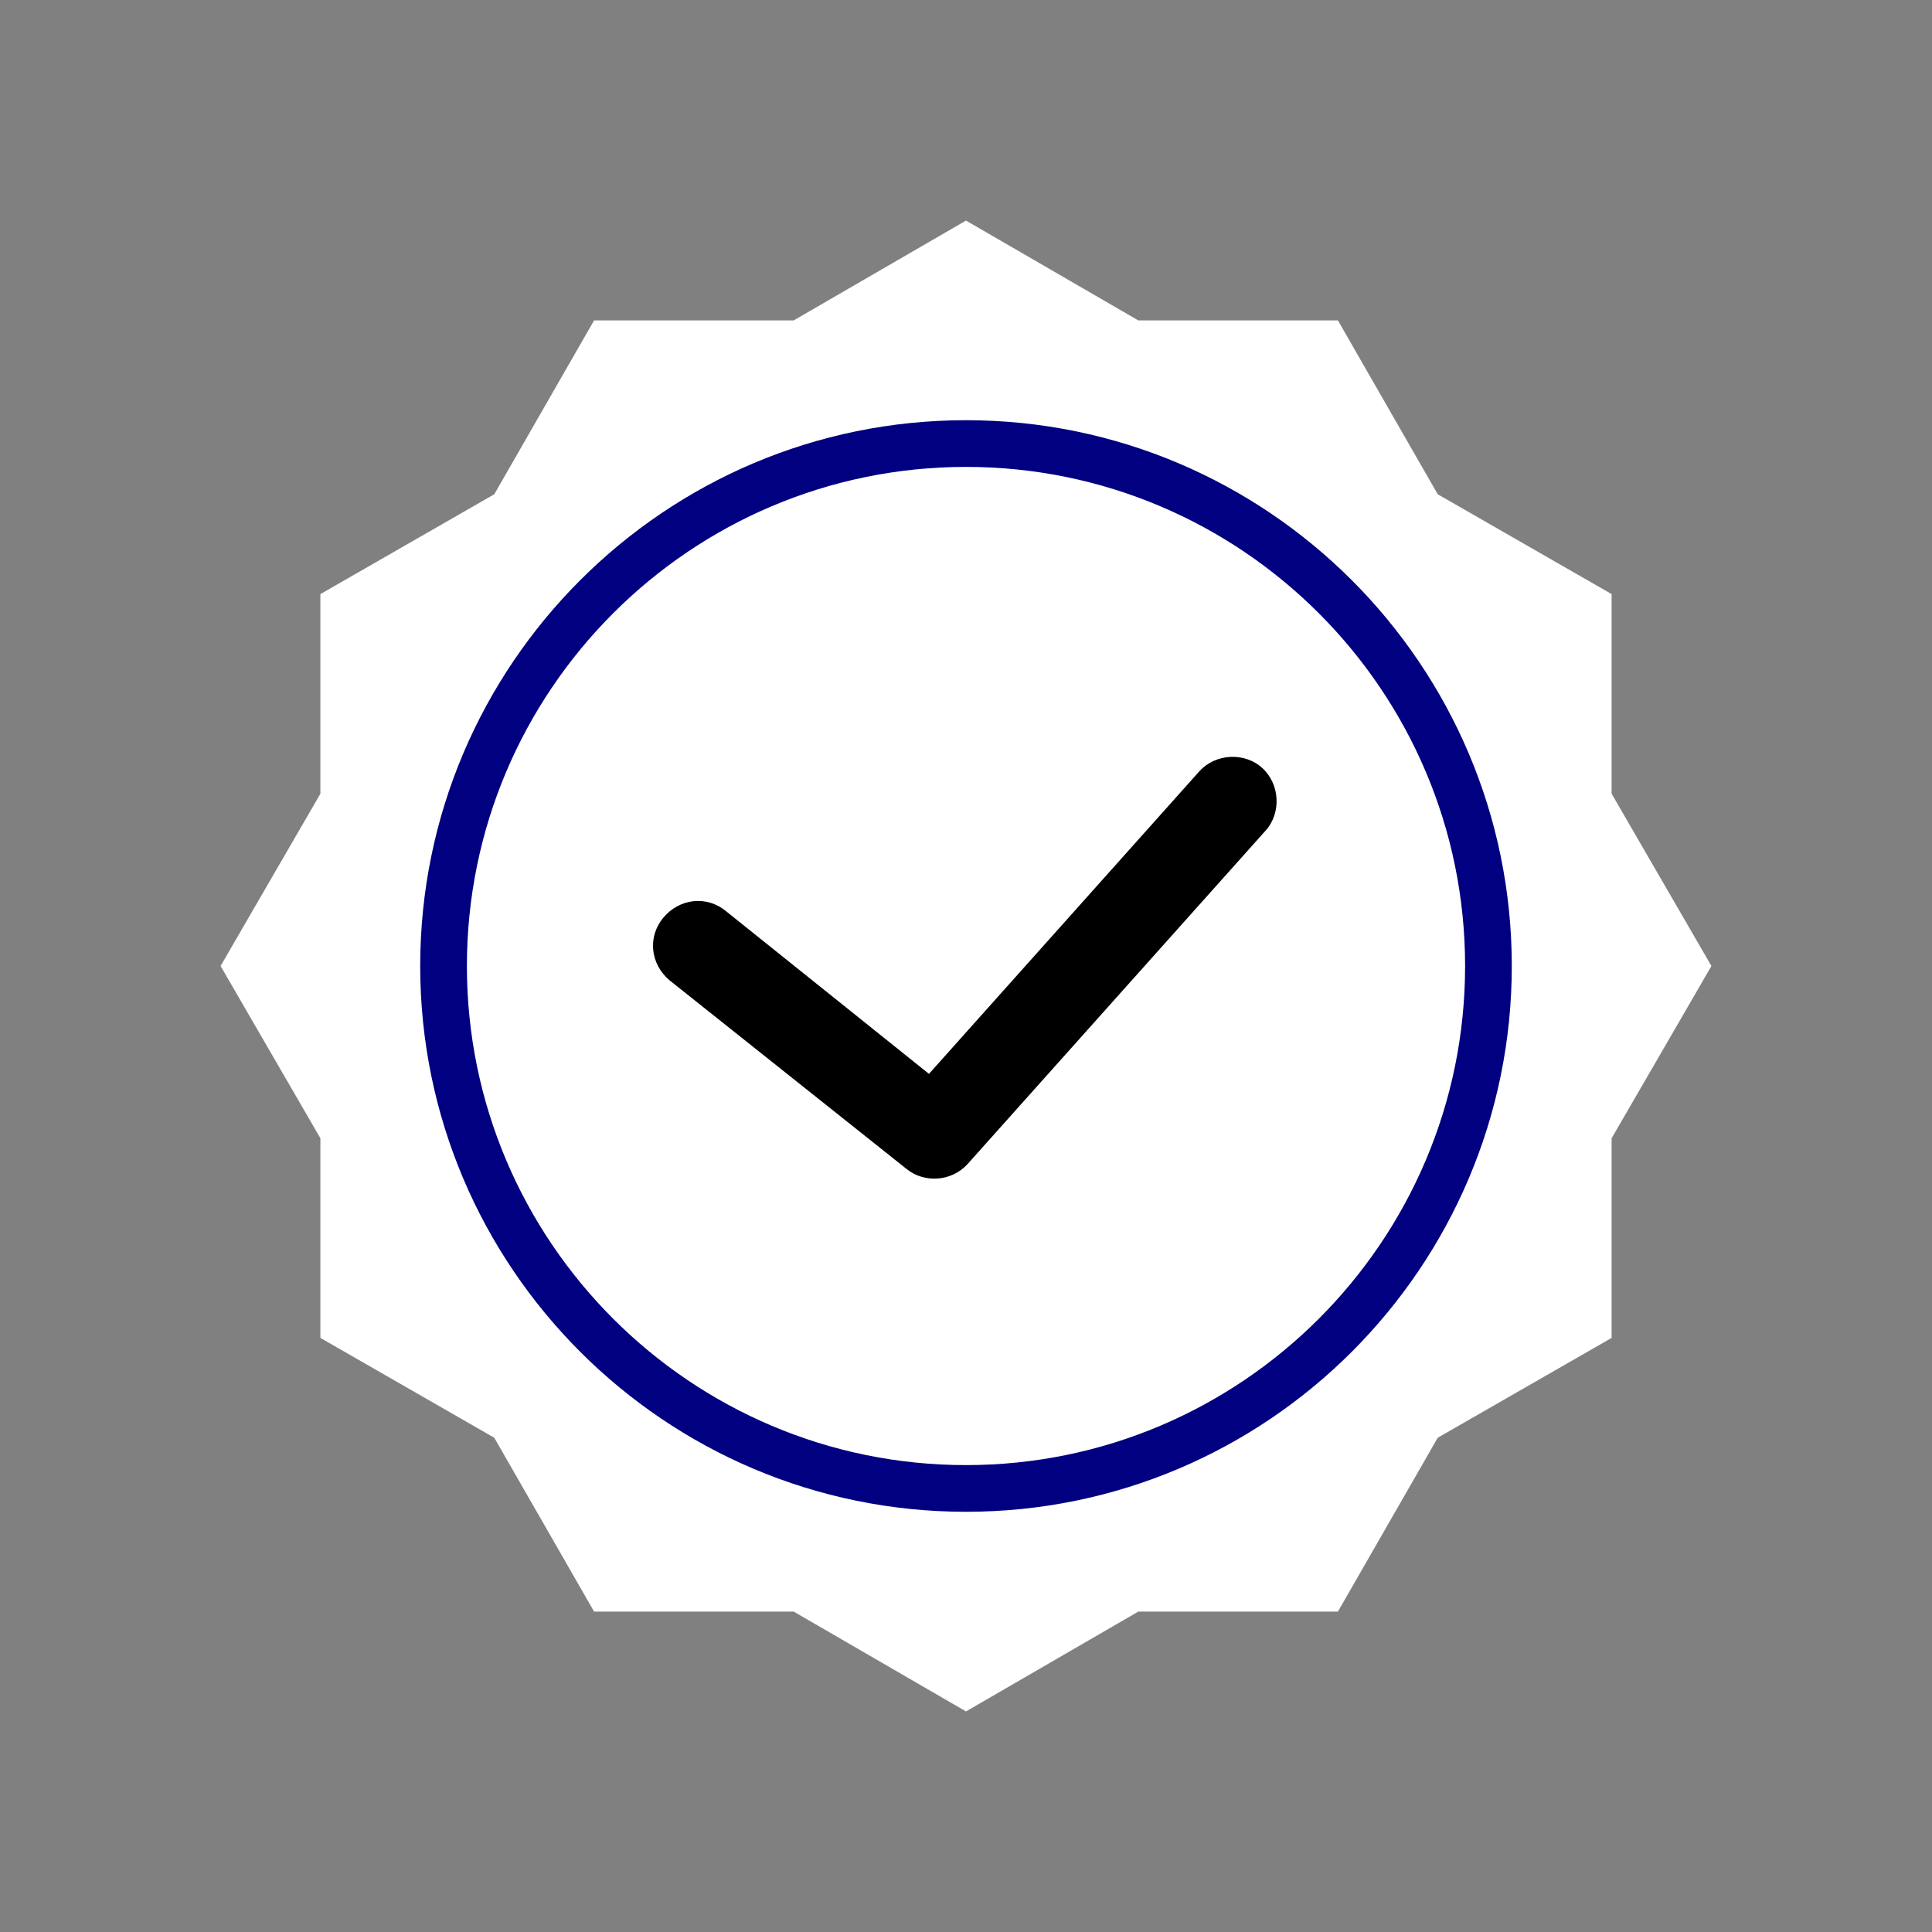 <?xml version="1.0" encoding="UTF-8" standalone="no"?>
<svg
   width="120px"
   height="120px"
   viewBox="0 0 120 120"
   id="Layer_1"
   style="enable-background:new 0 0 120 120;"
   version="1.1"
   xml:space="preserve"
   sodipodi:docname="logo-001.svg"
   inkscape:version="1.2.1 (9c6d41e, 2022-07-14)"
   xmlns:inkscape="http://www.inkscape.org/namespaces/inkscape"
   xmlns:sodipodi="http://sodipodi.sourceforge.net/DTD/sodipodi-0.dtd"
   xmlns="http://www.w3.org/2000/svg"
   xmlns:svg="http://www.w3.org/2000/svg"><rect x="0" y="0" width="120" height="120" fill="#808080" stroke="none"/><defs
     id="defs19" /><sodipodi:namedview
     id="namedview17"
     pagecolor="#505050"
     bordercolor="#eeeeee"
     borderopacity="1"
     inkscape:showpageshadow="0"
     inkscape:pageopacity="0"
     inkscape:pagecheckerboard="0"
     inkscape:deskcolor="#505050"
     showgrid="false"
     inkscape:zoom="1.9666667"
     inkscape:cx="60"
     inkscape:cy="60"
     inkscape:window-width="1309"
     inkscape:window-height="456"
     inkscape:window-x="0"
     inkscape:window-y="38"
     inkscape:window-maximized="0"
     inkscape:current-layer="g14" /><style
     type="text/css"
     id="style2">
	.st0{fill:#647EFF;}
	.st1{fill:#FFFFFF;}
	.st2{fill:#FFD77A;}
</style><g
     id="g14"><polygon
       class="st0"
       points="60,13.7 70.7,19.9 83.1,19.9 89.3,30.7 100.1,36.9 100.1,49.3 106.3,60 100.1,70.7 100.1,83.1    89.3,89.3 83.1,100.1 70.7,100.1 60,106.3 49.3,100.1 36.9,100.1 30.7,89.3 19.9,83.1 19.9,70.7 13.7,60 19.9,49.3 19.9,36.9    30.7,30.7 36.9,19.9 49.3,19.9  "
       id="polygon4"
       style="fill:#ffffff;fill-opacity:1" /><g
       id="g8"><path
         class="st1"
         d="M60,93.9c-18.7,0-33.9-15.2-33.9-33.9S41.3,26.1,60,26.1S93.9,41.3,93.9,60S78.7,93.9,60,93.9z M60,29    c-17.1,0-31,13.9-31,31s13.9,31,31,31s31-13.9,31-31S77.1,29,60,29z"
         id="path6"
         style="fill:#000080" /></g><g
       id="g12"
       style="fill:#000000"><path
         class="st2"
         d="M56.3,72.6L41.6,60.9c-1.2-1-1.4-2.7-0.4-3.9l0,0c1-1.2,2.7-1.4,3.9-0.4l12.6,10.1l16.8-18.8    c1-1.1,2.8-1.2,3.9-0.2v0c1.1,1,1.2,2.8,0.2,3.9L60.1,72.3C59.1,73.4,57.4,73.5,56.3,72.6z"
         id="path10"
         style="fill:#000000" /></g></g></svg>
